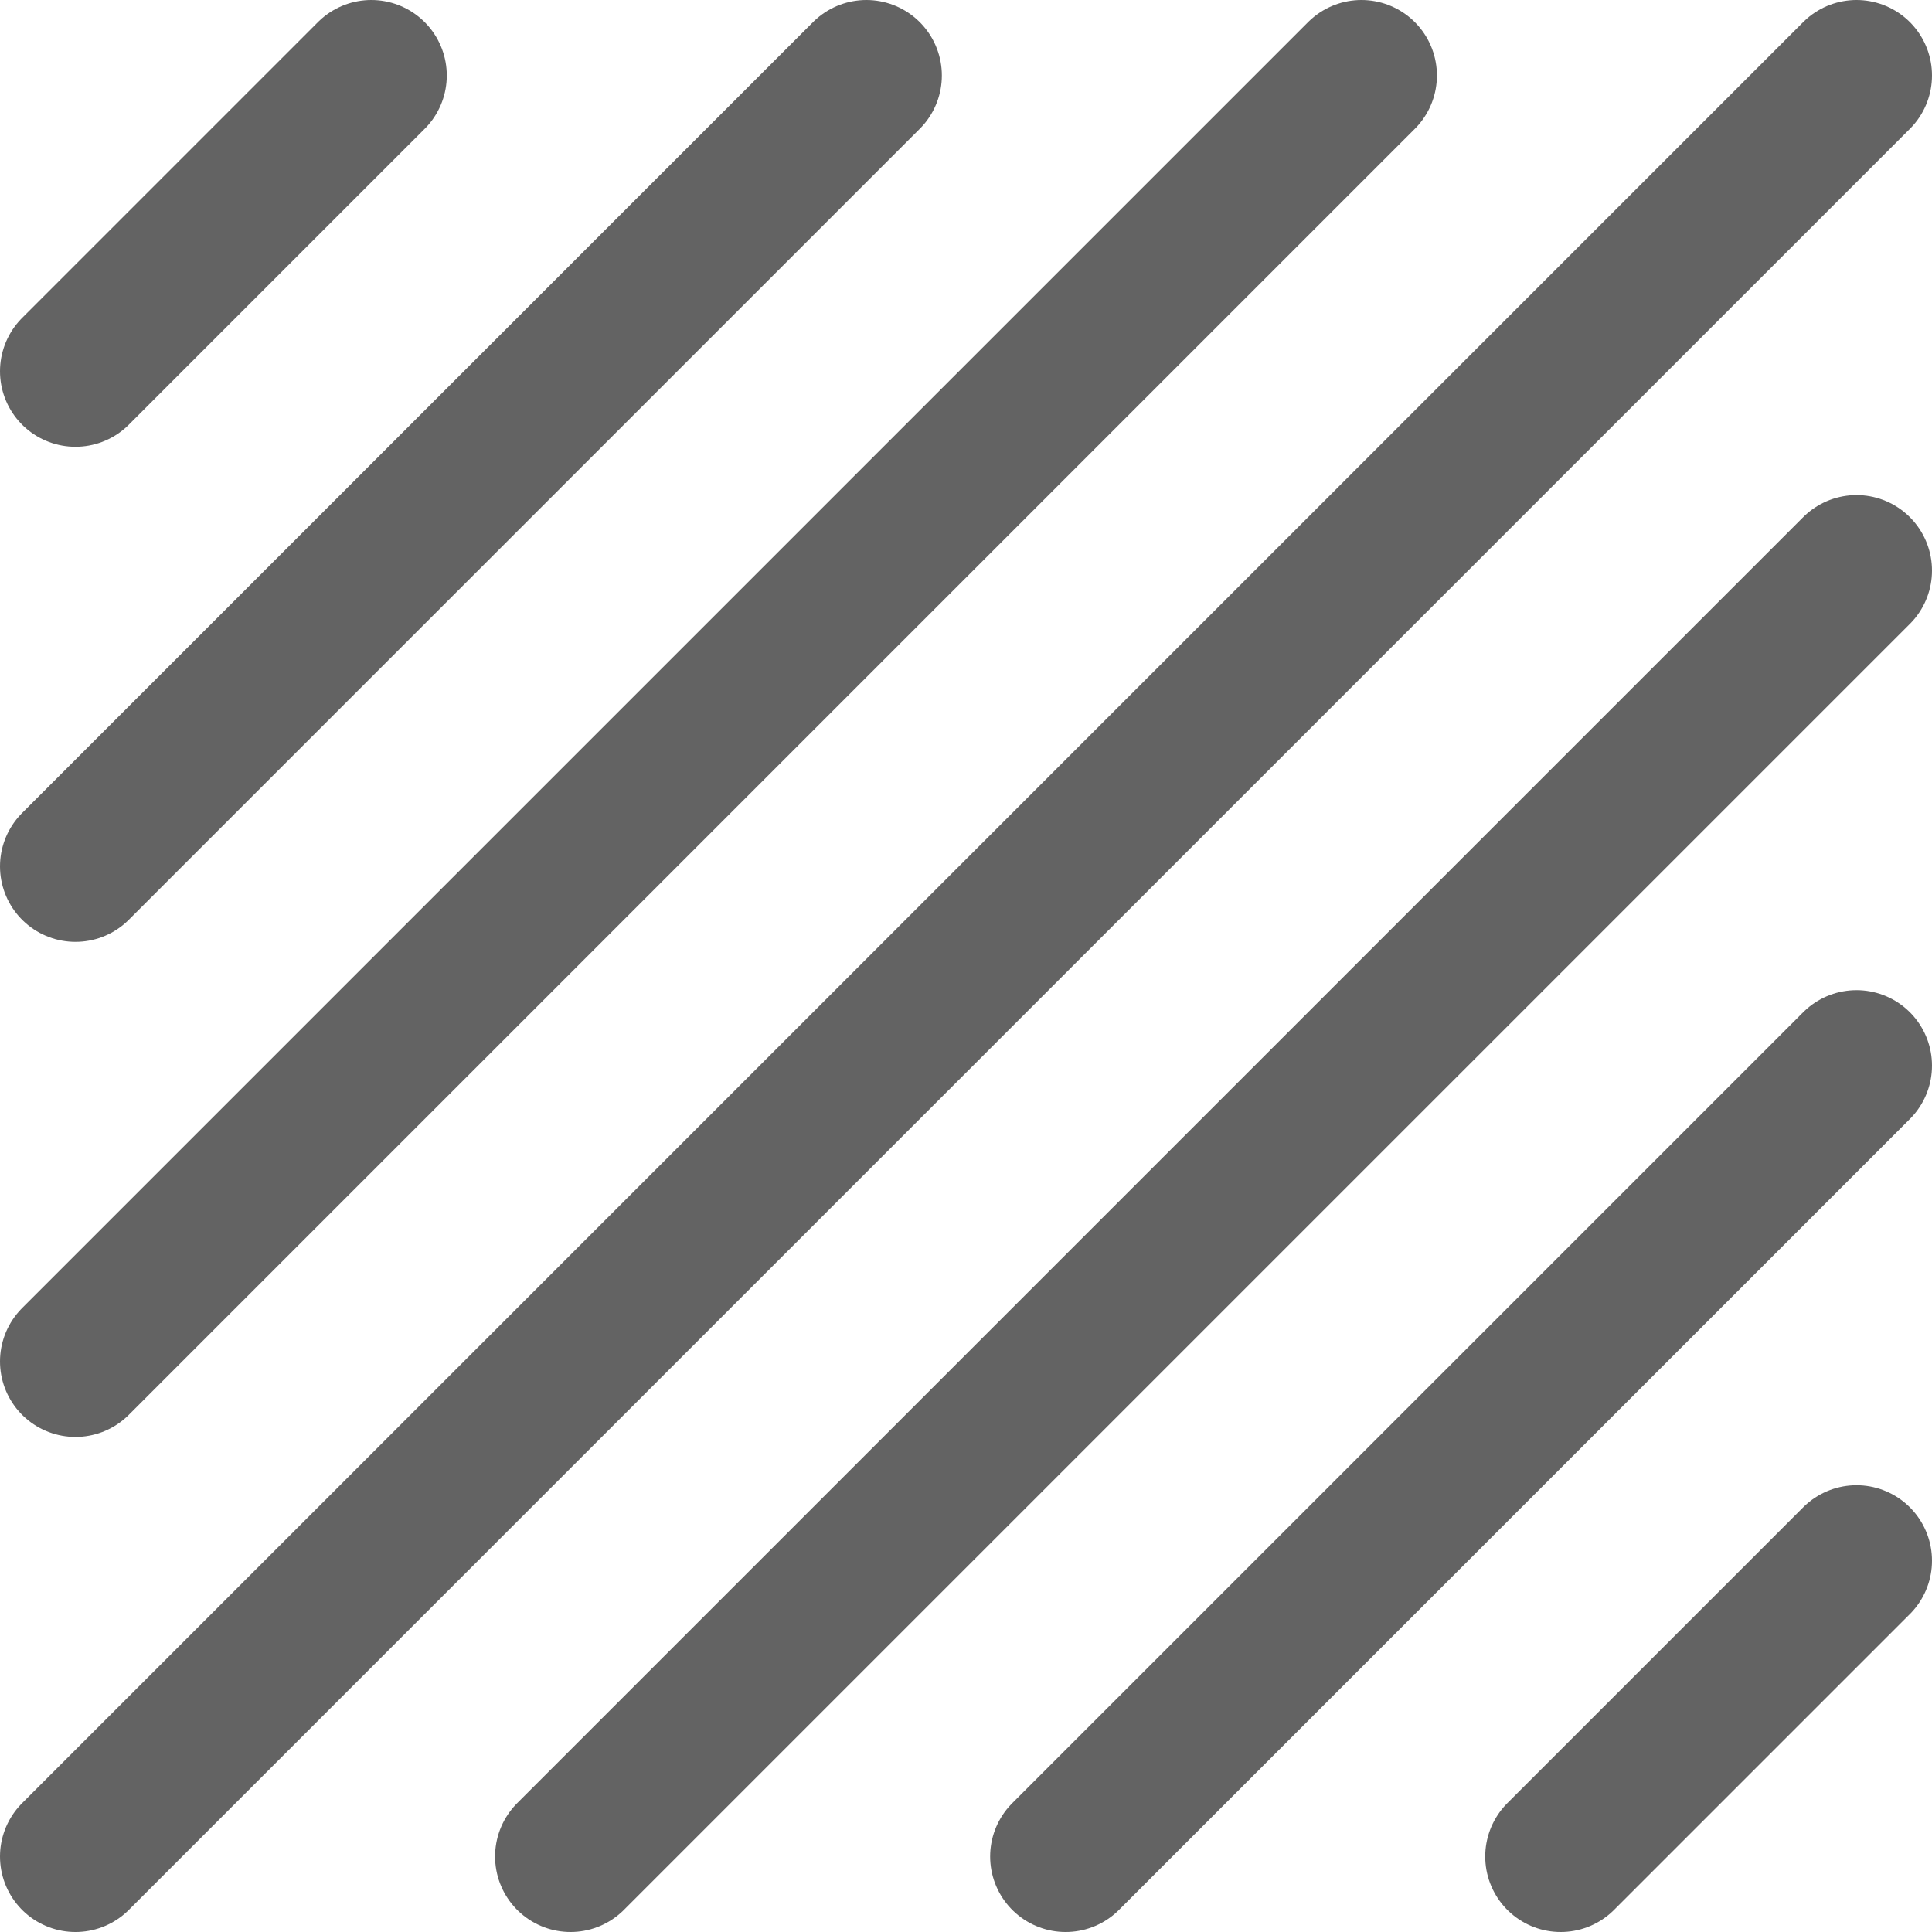 <?xml version="1.0" encoding="utf-8"?>
<!-- Generator: Adobe Illustrator 27.8.1, SVG Export Plug-In . SVG Version: 6.00 Build 0)  -->
<svg version="1.1" id="Layer_1" xmlns="http://www.w3.org/2000/svg" xmlns:xlink="http://www.w3.org/1999/xlink" x="0px" y="0px"
	 viewBox="0 0 64 64" style="enable-background:new 0 0 64 64;" xml:space="preserve">
<style type="text/css">
	.st0{fill:none;stroke:#636363;stroke-width:5;stroke-linecap:round;stroke-linejoin:round;stroke-miterlimit:66.667;}
</style>
<g id="texture">
	<path class="st0" d="M12.3,2.5l-9.8,9.8"/>
	<path class="st0" d="M61.5,51.7l-9.8,9.8"/>
	<path class="st0" d="M28.7,2.5L2.5,28.7"/>
	<path class="st0" d="M45.1,2.5L2.5,45.1"/>
	<path class="st0" d="M61.5,2.5l-59,59"/>
	<path class="st0" d="M61.5,18.9L18.9,61.5"/>
	<path class="st0" d="M61.5,35.3L35.3,61.5"/>
</g>
</svg>
